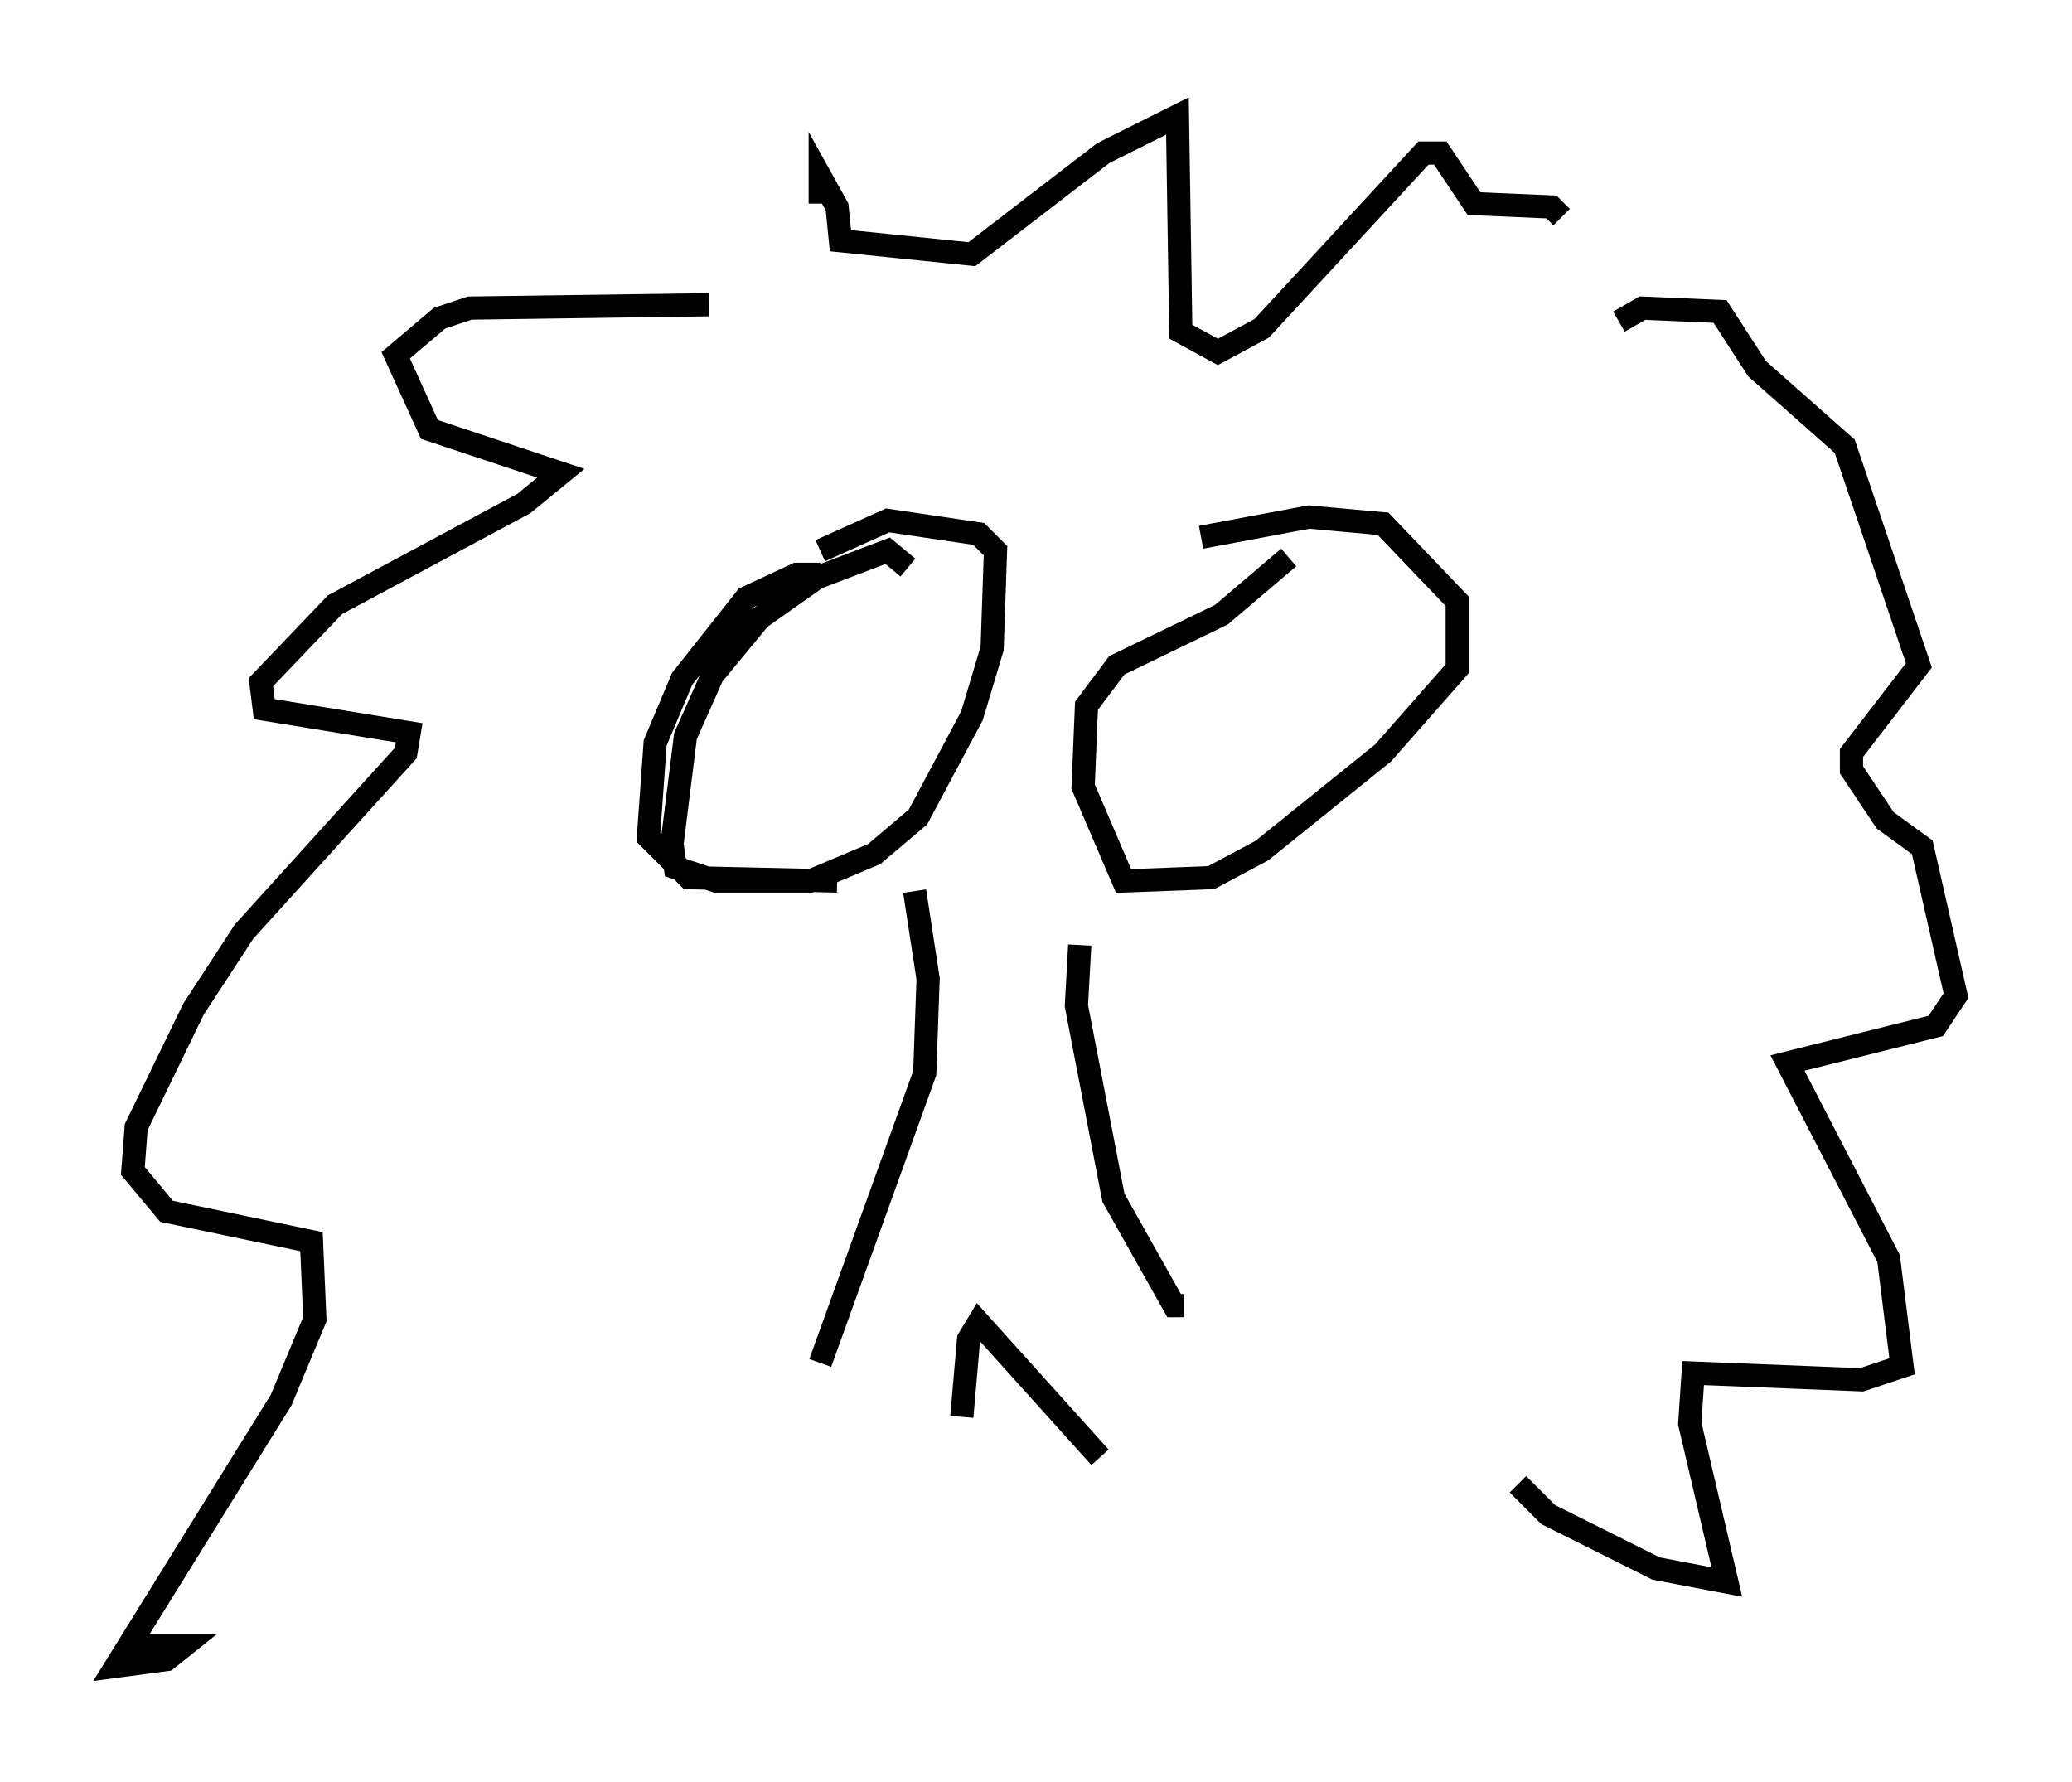 <?xml version="1.0" encoding="utf-8" ?>
<svg baseProfile="full" height="76.816" version="1.1" width="89.307" xmlns="http://www.w3.org/2000/svg" xmlns:ev="http://www.w3.org/2001/xml-events" xmlns:xlink="http://www.w3.org/1999/xlink"><defs /><rect fill="white" height="76.816" width="89.307" x="0" y="0" /><path d="M42.039, 62.665 m0.0, 0.0 m-6.682, -37.911 l-1.017, 0.0 -2.179, 1.017 l-2.76, 3.486 -1.162, 2.76 l-0.291, 4.067 1.743, 1.743 l6.391, 0.145 m15.687, -14.816 l4.648, -0.872 3.196, 0.291 l3.196, 3.341 0.0, 2.905 l-3.196, 3.631 -5.229, 4.212 l-2.179, 1.162 -3.777, 0.145 l-1.743, -4.067 0.145, -3.486 l1.307, -1.743 4.503, -2.179 l2.905, -2.469 m-16.413, 0.436 l-0.872, -0.726 -3.05, 1.162 l-2.469, 1.743 -2.034, 2.469 l-1.162, 2.615 -0.581, 4.648 l0.145, 1.017 1.743, 0.581 l4.067, 0.0 2.76, -1.162 l1.888, -1.598 2.324, -4.358 l0.872, -2.905 0.145, -4.212 l-0.726, -0.726 -3.922, -0.581 l-2.905, 1.307 m4.067, 14.67 l0.581, 3.777 -0.145, 4.067 l-4.503, 12.492 m11.184, -18.011 l-0.145, 2.615 1.598, 8.279 l2.615, 4.648 0.436, 0.0 m-9.587, 4.793 l0.291, -3.341 0.436, -0.726 l5.229, 5.81 m-16.849, -49.676 l-10.313, 0.145 -1.307, 0.436 l-1.888, 1.598 1.453, 3.196 l5.665, 1.888 -1.598, 1.307 l-8.134, 4.358 -3.196, 3.341 l0.145, 1.162 6.246, 1.017 l-0.145, 0.872 -6.972, 7.698 l-2.179, 3.341 -2.469, 5.084 l-0.145, 1.888 1.453, 1.743 l6.246, 1.307 0.145, 3.341 l-1.453, 3.486 -7.117, 11.475 l2.179, -0.291 0.726, -0.581 l-2.034, 0.0 m59.553, -6.972 l1.307, 1.307 4.648, 2.324 l3.05, 0.581 -1.598, -6.827 l0.145, -2.179 7.263, 0.291 l1.743, -0.581 -0.581, -4.648 l-4.358, -8.425 6.391, -1.598 l0.872, -1.307 -1.453, -6.391 l-1.598, -1.162 -1.453, -2.179 l0.0, -0.726 2.905, -3.777 l-3.196, -9.441 -3.777, -3.341 l-1.598, -2.469 -3.341, -0.145 l-1.017, 0.581 m-34.425, -5.084 l0.0, -1.162 0.726, 1.307 l0.145, 1.453 5.665, 0.581 l5.665, -4.358 3.196, -1.598 l0.145, 9.296 1.598, 0.872 l1.888, -1.017 6.972, -7.553 l0.726, 0.0 1.453, 2.179 l3.341, 0.145 0.436, 0.436 " fill="none" stroke="black" stroke-width="1" /></svg>